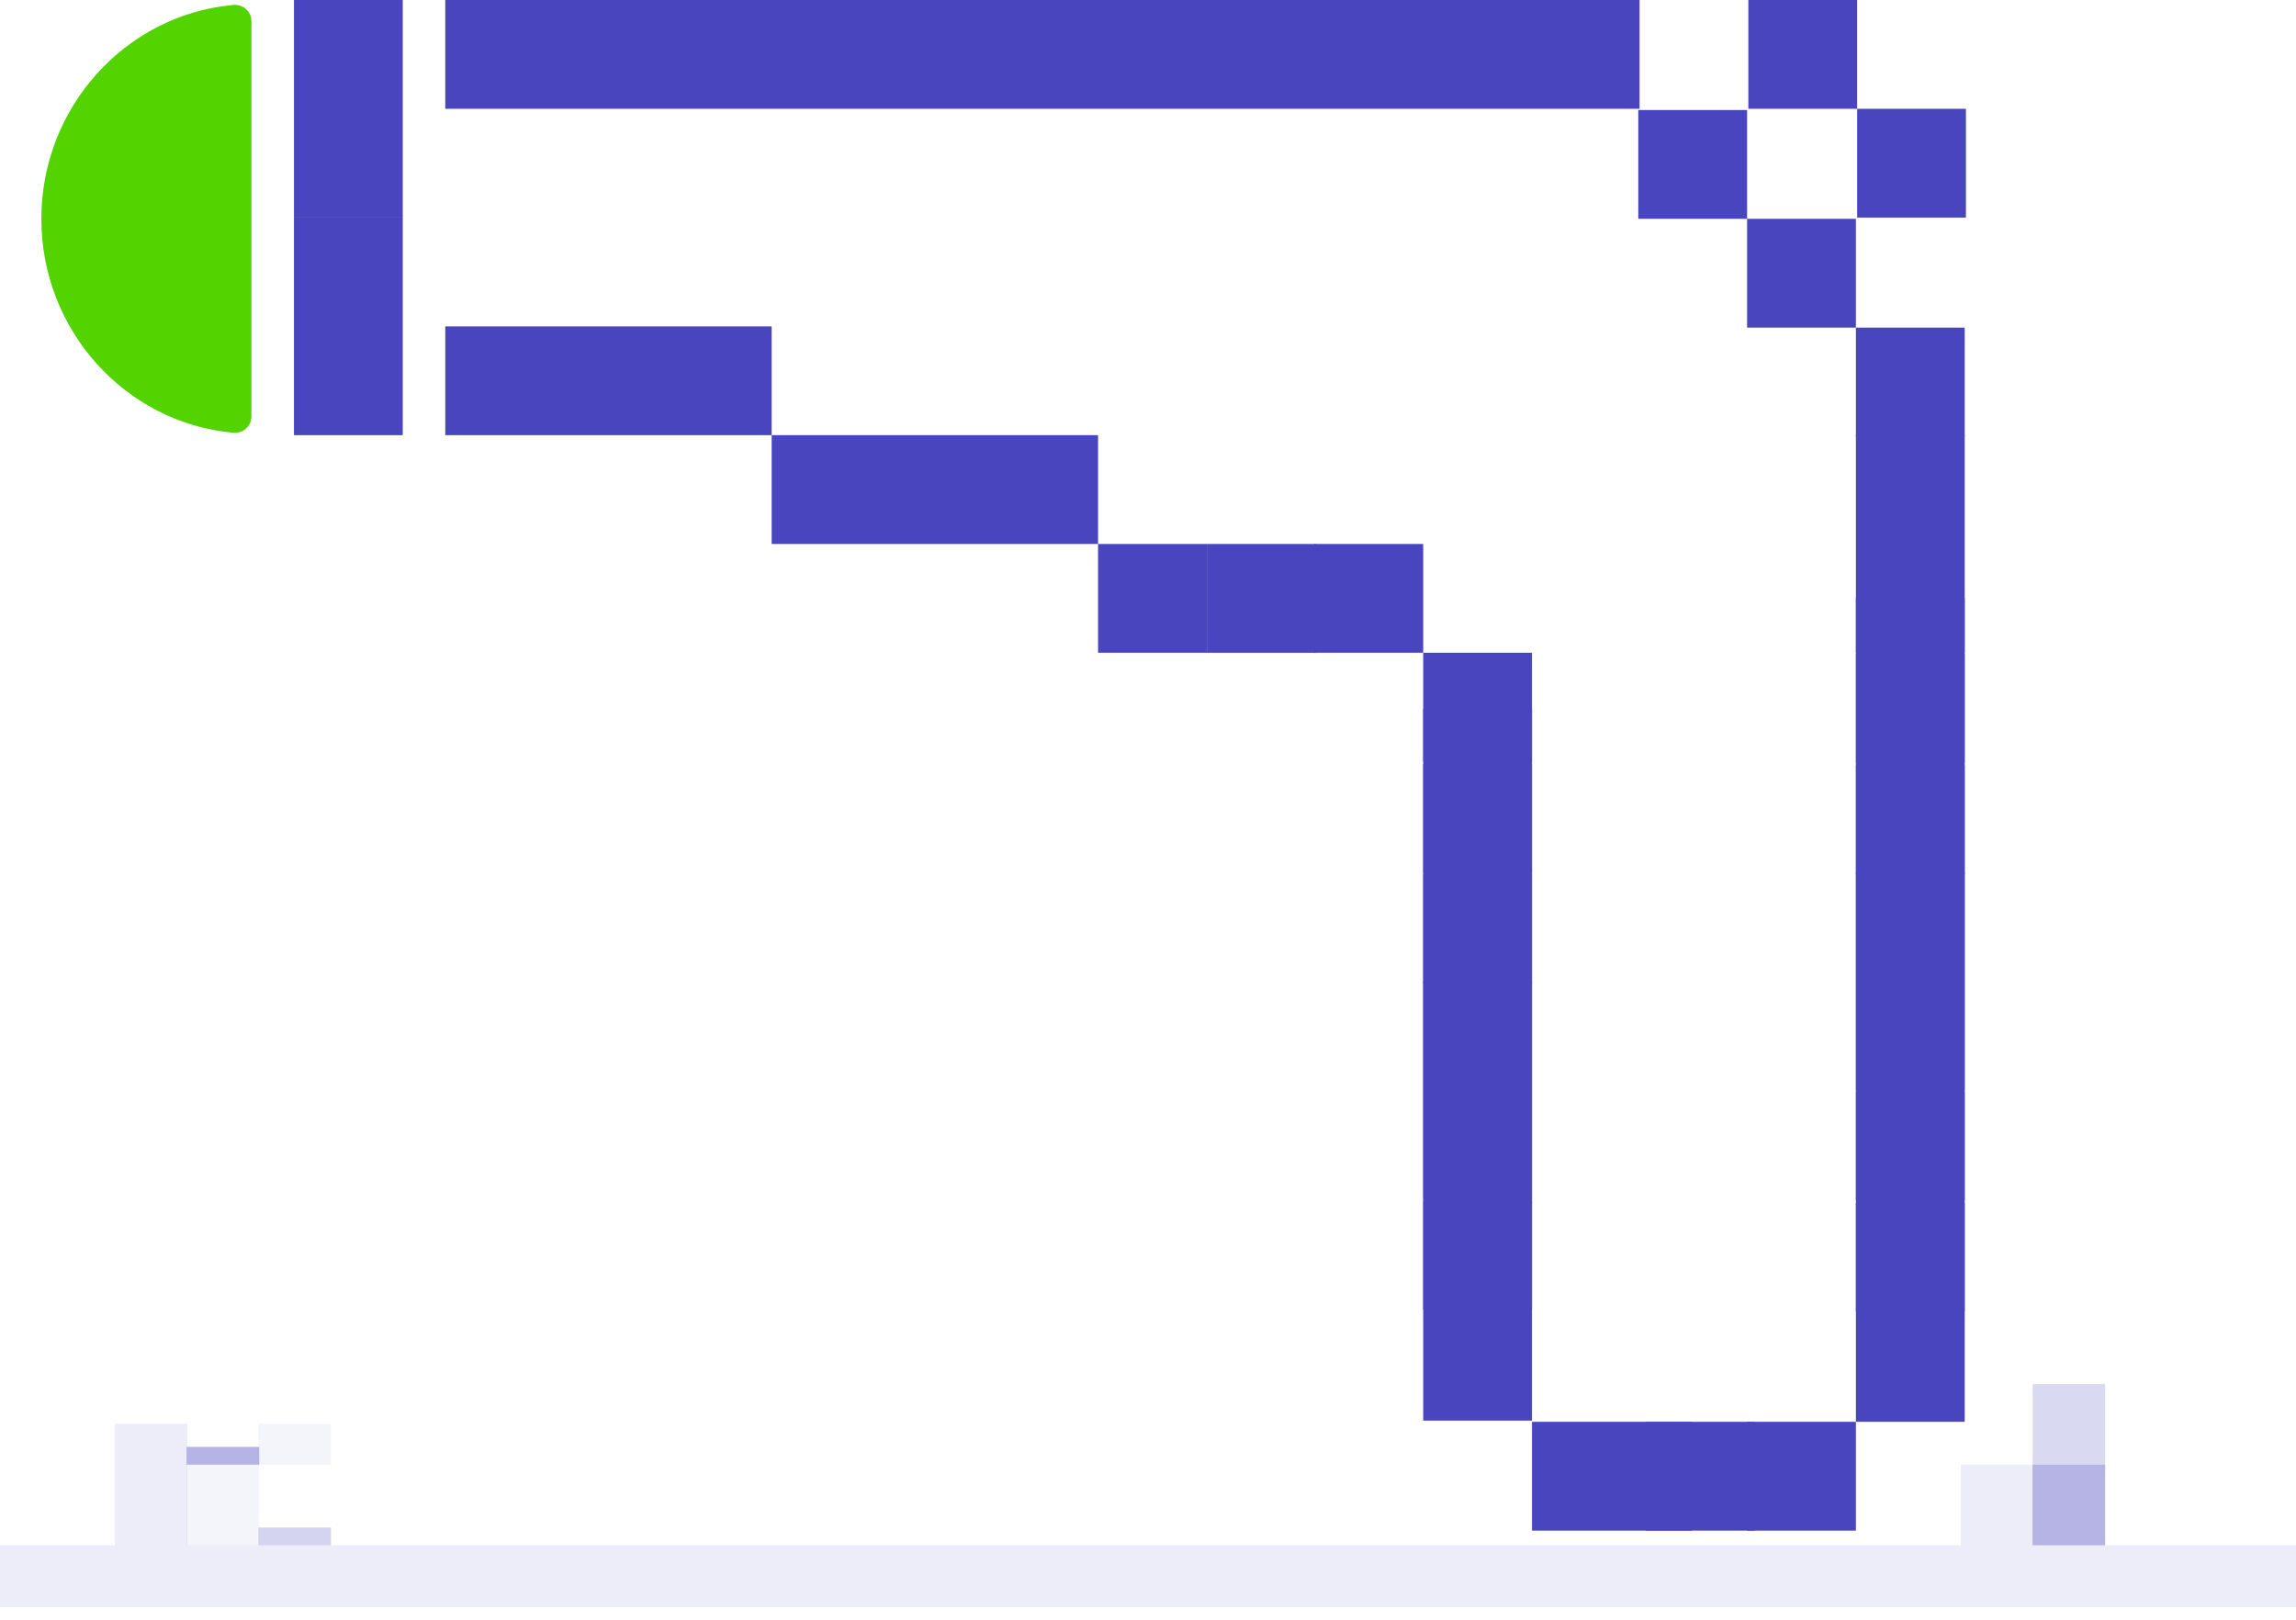 <svg xmlns="http://www.w3.org/2000/svg" width="129" height="91" fill="none" viewBox="0 0 129 91">
    <g clip-path="url(#clip0)">
        <path fill="#4945be" d="M92.117 0h-67.1v6.113h67.1V0zM22.63 0h-6.114v6.113h6.113V0zM22.63 6.113h-6.114v6.112h6.113V6.114z"/>
        <path fill="#4945be" d="M22.63 12.225h-6.114v6.113h6.113v-6.113zM22.63 18.338h-6.114v6.113h6.113v-6.113zM31.13 18.338h-6.112v6.113h6.113v-6.113zM37.243 18.338h-6.112v6.113h6.112v-6.113zM43.356 18.338h-6.113v6.113h6.113v-6.113zM49.469 24.45h-6.113v6.114h6.113V24.45zM55.582 24.45h-6.113v6.114h6.113V24.45zM61.694 24.45h-6.112v6.114h6.112V24.45zM79.962 30.564H73.85v6.112h6.112v-6.112zM67.807 30.564h-6.113v6.112h6.113v-6.112z"/>
        <path fill="#4945be" d="M73.92 30.564h-6.113v6.112h6.113v-6.112zM98.16 6.183h-6.113v6.113h6.113V6.183zM104.343 0H98.23v6.113h6.113V0zM110.456 6.113h-6.113v6.112h6.113V6.114zM104.273 12.296H98.16v6.112h6.113v-6.112zM110.386 18.408h-6.113v6.113h6.113v-6.113z"/>
        <path fill="#4945be" d="M110.386 24.45h-6.113v6.114h6.113V24.45zM110.386 30.564h-6.113v6.112h6.113v-6.112zM110.386 36.747h-6.113v6.112h6.113v-6.112zM110.386 43h-6.113v6.113h6.113V43z"/>
        <path fill="#4945be" d="M110.386 49.042h-6.113v6.113h6.113v-6.113zM110.386 55.155h-6.113v6.113h6.113v-6.113zM110.386 61.338h-6.113v6.113h6.113v-6.113zM110.386 67.592h-6.113v6.112h6.113v-6.112z"/>
        <path fill="#4945be" d="M110.386 33.585h-6.113v46.302h6.113V33.585zM86.075 36.676h-6.113v6.113h6.113v-6.113zM86.075 42.93h-6.113v6.112h6.113V42.93zM86.075 49.113h-6.113v6.112h6.113v-6.112z"/>
        <path fill="#4945be" d="M86.075 55.155h-6.113v6.113h6.113v-6.113zM86.075 61.268h-6.113v6.113h6.113v-6.113zM86.075 67.45h-6.113v6.114h6.113V67.45z"/>
        <path fill="#4945be" d="M86.075 39.838h-6.113v39.979h6.113V39.838zM95.069 79.887h-8.994V86h8.994v-6.113z"/>
        <path fill="#4945be" d="M98.582 79.887h-6.113V86h6.113v-6.113z"/>
        <path fill="#4945be" d="M104.273 79.887H98.16V86h6.113v-6.113z"/>
        <path fill="#53D300" d="M14.127 1.194c0-.562-.491-.983-1.054-.913-6.042.562-10.75 5.762-10.75 12.015 0 6.253 4.708 11.452 10.75 12.015.563.07 1.054-.352 1.054-.914V1.195z"/>
    </g>
    <path fill="#4945be" d="M0 86.823H129V90.297H0z" opacity=".1"/>
    <path fill="#4945be" d="M6.455 86.824H13.279V90.898H6.455z" opacity=".1" transform="rotate(-90 6.455 86.824)"/>
    <path fill="#4945be" d="M14.522 86.824H15.522V90.898H14.522z" opacity=".23" transform="rotate(-90 14.522 86.824)"/>
    <path fill="#4945be" d="M114.203 86.824H118.732V90.898H114.203z" opacity=".4" transform="rotate(-90 114.203 86.824)"/>
    <path fill="#4945be" d="M10.488 82.295H11.488V86.369H10.488z" opacity=".4" transform="rotate(-90 10.488 82.295)"/>
    <path fill="#4945be" d="M10.488 86.824H15.017V90.898H10.488z" opacity=".06" transform="rotate(-90 10.488 86.824)"/>
    <path fill="#4945be" d="M110.169 86.824H114.698V90.898H110.169z" opacity=".1" transform="rotate(-90 110.169 86.824)"/>
    <path fill="#4945be" d="M114.203 82.295H118.732V86.369H114.203z" opacity=".2" transform="rotate(-90 114.203 82.295)"/>
    <path fill="#4945be" d="M14.522 82.295H16.816V86.369H14.522z" opacity=".06" transform="rotate(-90 14.522 82.295)"/>
    <defs>
        <clipPath id="clip0">
            <path fill="#4945be" d="M0 0H108.132V86H0z" transform="translate(2.323)"/>
        </clipPath>
    </defs>
</svg>
